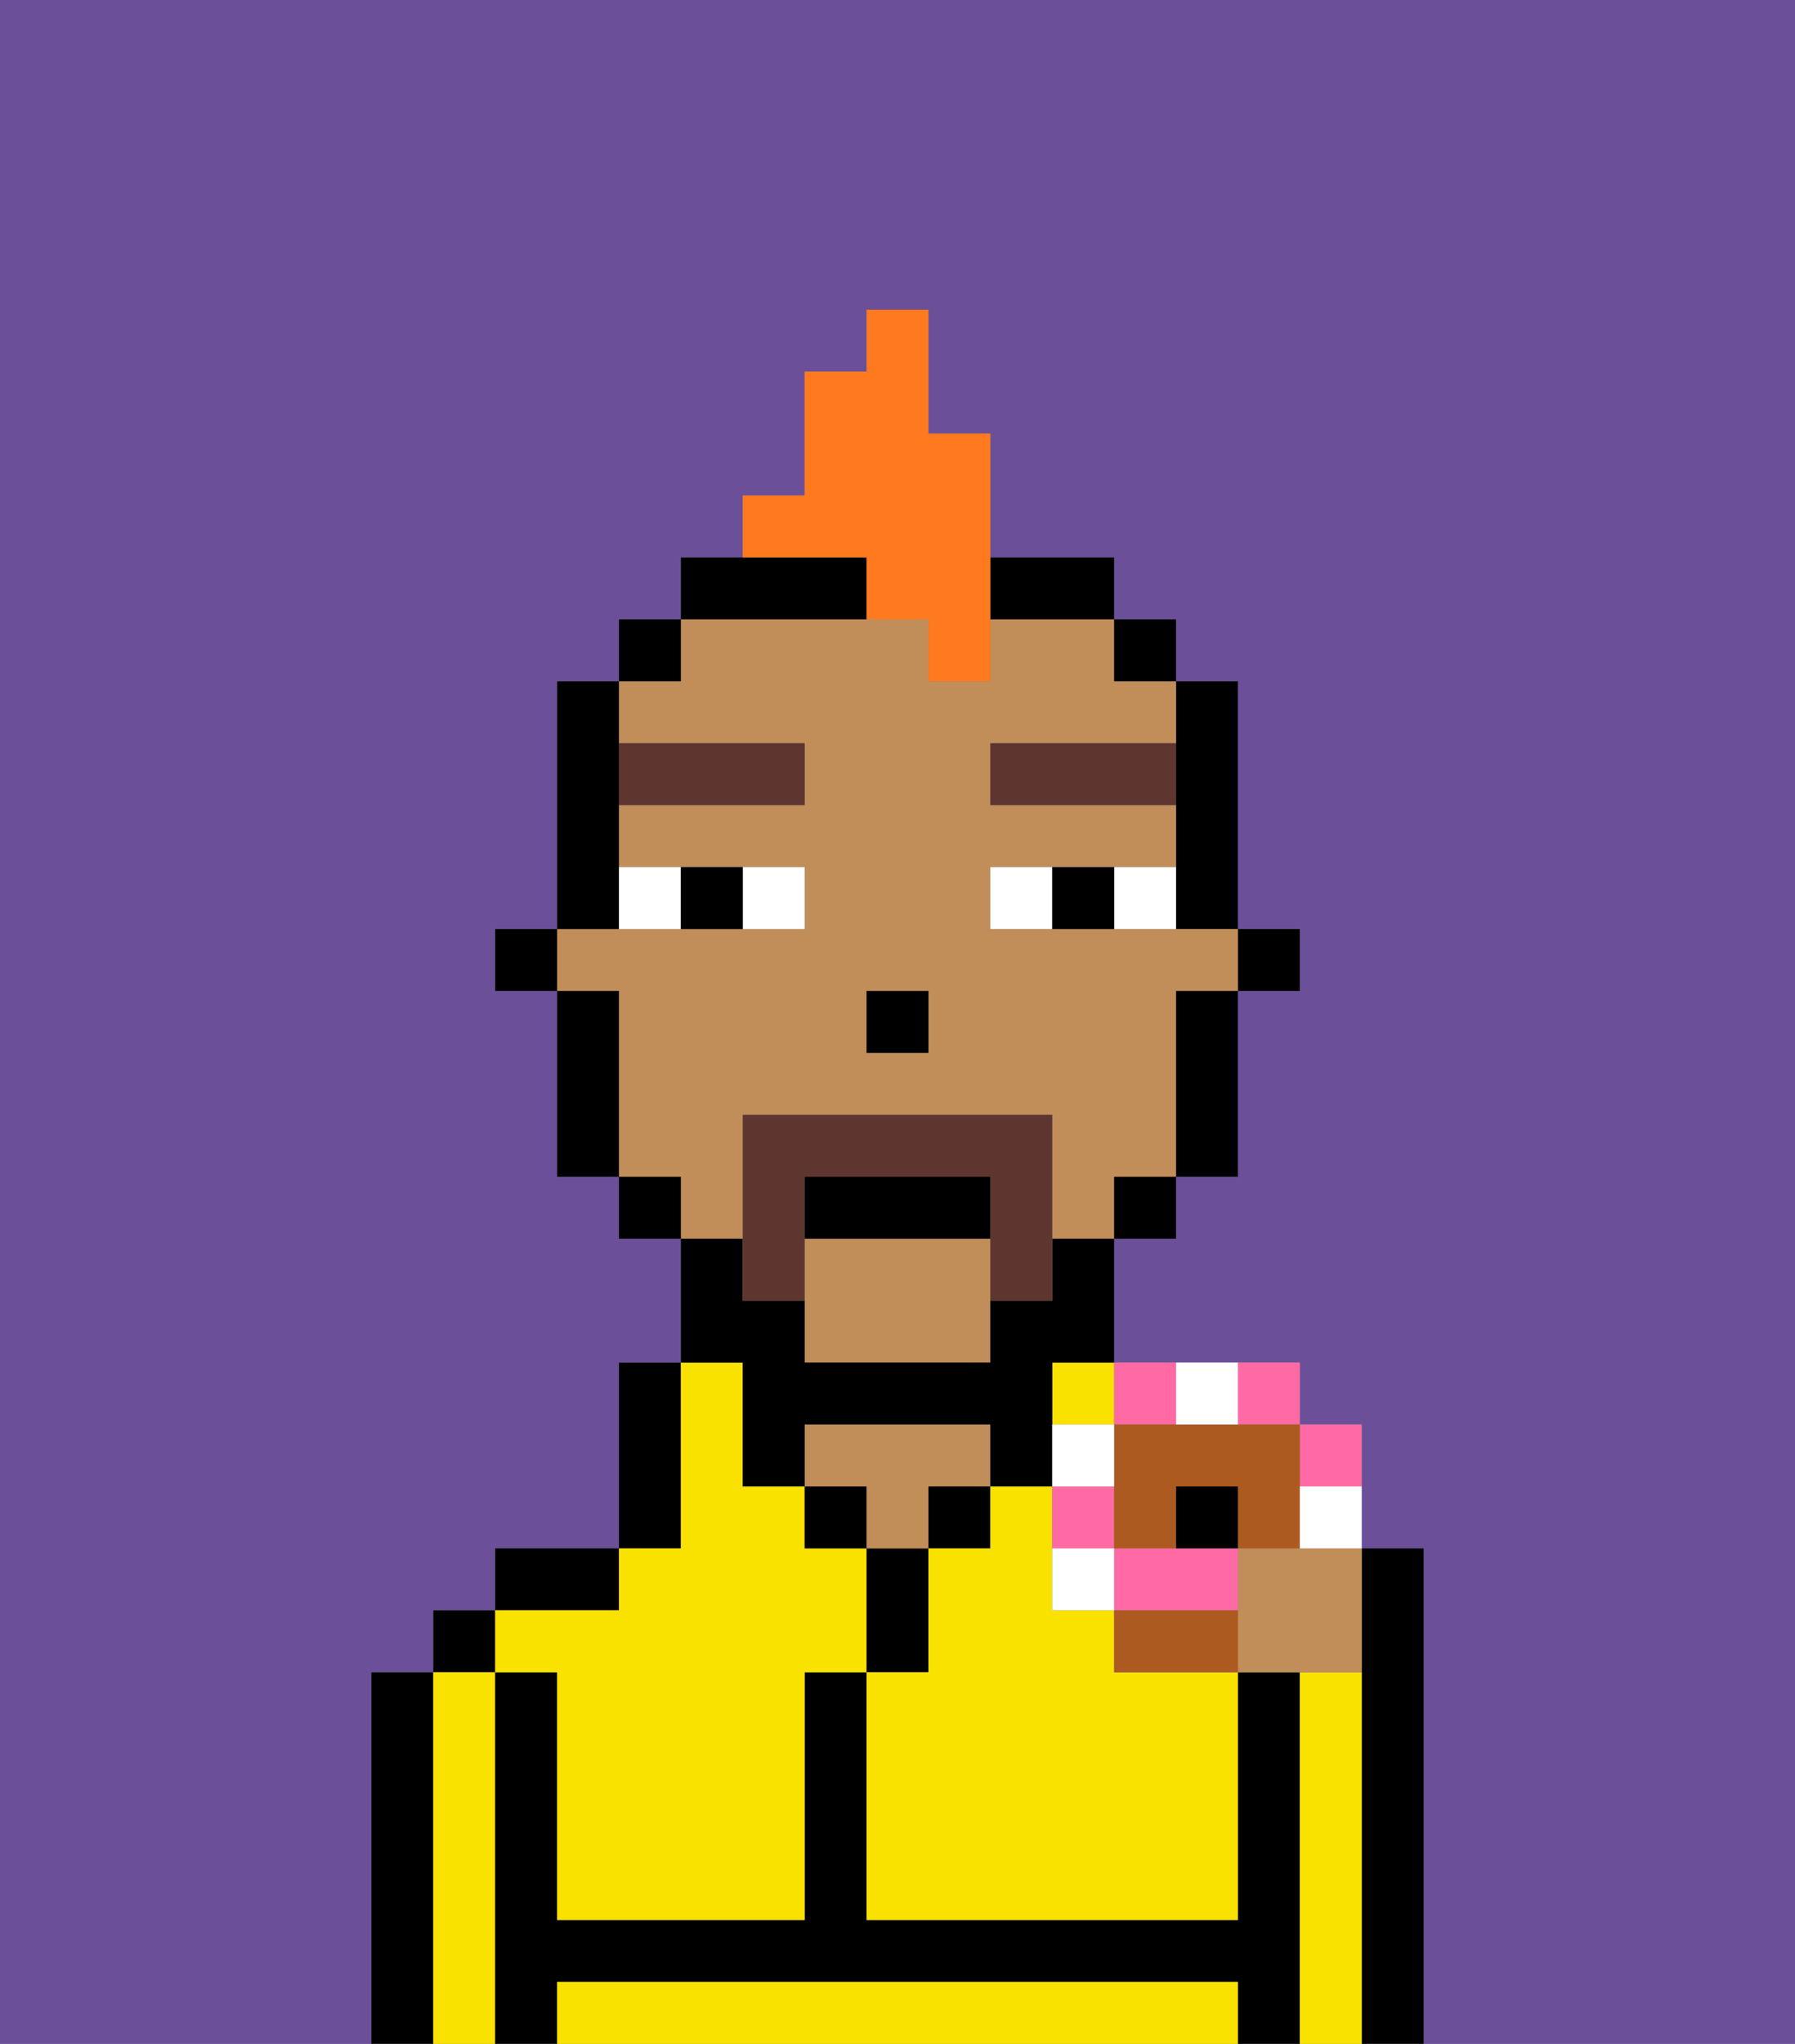 <svg xmlns="http://www.w3.org/2000/svg" viewBox="0 0 29 33"><rect x="0" y="0" width="29" height="33" fill="#808080" stroke="none"/><defs><style>polygon,rect,path{shape-rendering:crispedges;}.va87-1{fill:#6b4f99;}.va87-2{fill:#000000;}.va87-3{fill:#f9e100;}.va87-4{fill:#c18d59;}.va87-5{fill:#ffffff;}.va87-6{fill:#5e362f;}.va87-7{fill:#5e362f;}.va87-8{fill:#ff791f;}.va87-9{fill:#ff6aa5;}.va87-10{fill:#ad5a21;}</style></defs><path class="va87-1" d="M0,33H6V27H7V26H8V25h2V22h1V20H10V19H9V16H8V15H9V11h1V10h1V9h1V8h1V6h1V5h1V7h1V9h2v1h1v1h1v4h1v1H20v3H19v1H18v2h3v1h1v2h1v8h6V0H0Z"/><path class="va87-2" d="M23,25H22v8h1V25Z"/><path class="va87-2" d="M7,27H6v6H7V27Z"/><rect class="va87-2" x="7" y="26" width="1" height="1"/><path class="va87-3" d="M8,27H7v6H8V27Z"/><path class="va87-2" d="M21,27H20v4H14V27H13v4H9V27H8v6H9V32H20v1h1V27Z"/><path class="va87-2" d="M10,25H8v1h2Z"/><path class="va87-3" d="M19,32H9v1H20V32Z"/><path class="va87-2" d="M11,24V22H10v3h1Z"/><path class="va87-3" d="M9,27v4h4V27h1V25H13V24H12V22H11v3H10v1H8v1Z"/><rect class="va87-2" x="13" y="24" width="1" height="1"/><path class="va87-2" d="M15,26V25H14v2h1Z"/><path class="va87-4" d="M15,24h1V23H13v1h1v1h1Z"/><rect class="va87-2" x="15" y="24" width="1" height="1"/><rect class="va87-3" x="17" y="22" width="1" height="1"/><path class="va87-3" d="M18,26H17V24H16v1H15v2H14v4h6V27H18Z"/><path class="va87-3" d="M22,27H21v6h1V27Z"/><rect class="va87-2" x="20" y="15" width="1" height="1"/><path class="va87-2" d="M19,13v2h1V11H19v2Z"/><path class="va87-4" d="M12,19V18h5v2h1V19h1V16h1V15H16V14h3V13H16V12h3V11H18V10H16v1H15V10H11v1H10v1h3v1H10v1h3v1H9v1h1v3h1v1h1Zm2-3h1v1H14Z"/><path class="va87-4" d="M13,20v2h3V20Z"/><path class="va87-2" d="M19,17v2h1V16H19Z"/><rect class="va87-2" x="18" y="10" width="1" height="1"/><rect class="va87-2" x="18" y="19" width="1" height="1"/><path class="va87-2" d="M12,23v1h1V23h3v1h1V22h1V20H17v1H16v1H13V21H12V20H11v2h1Z"/><path class="va87-2" d="M14,10V9H11v1h3Z"/><path class="va87-2" d="M17,10h1V9H16v1Z"/><rect class="va87-2" x="10" y="10" width="1" height="1"/><rect class="va87-2" x="10" y="19" width="1" height="1"/><path class="va87-2" d="M10,14V11H9v4h1Z"/><path class="va87-2" d="M10,16H9v3h1V16Z"/><rect class="va87-2" x="8" y="15" width="1" height="1"/><rect class="va87-2" x="14" y="16" width="1" height="1"/><path class="va87-5" d="M13,15V14H12v1Z"/><path class="va87-5" d="M11,15V14H10v1Z"/><path class="va87-5" d="M18,14v1h1V14Z"/><path class="va87-5" d="M16,14v1h1V14Z"/><path class="va87-2" d="M12,15V14H11v1Z"/><path class="va87-2" d="M17,14v1h1V14Z"/><path class="va87-6" d="M13,13V12H10v1Z"/><path class="va87-6" d="M16,12v1h3V12Z"/><path class="va87-7" d="M12,18v3h1V19h3v2h1V18Z"/><path class="va87-2" d="M16,19H13v1h3Z"/><path class="va87-8" d="M14,10h1v1h1V7H15V5H14V6H13V8H12V9h2Z"/><path class="va87-4" d="M20,25v2h2V25H20Z"/><path class="va87-9" d="M22,24V23H21v1Z"/><path class="va87-9" d="M21,23V22H20v1Z"/><path class="va87-9" d="M19,23V22H18v1Z"/><path class="va87-9" d="M19,26h1V25H18v1Z"/><path class="va87-9" d="M18,25V24H17v1Z"/><path class="va87-10" d="M19,23H18v2h1V24h1v1h1V23H19Z"/><path class="va87-10" d="M19,26H18v1h2V26Z"/><path class="va87-5" d="M21,25h1V24H21Z"/><path class="va87-5" d="M20,23V22H19v1Z"/><path class="va87-5" d="M18,23H17v1h1Z"/><path class="va87-5" d="M17,26h1V25H17Z"/><path class="va87-2" d="M20,24H19v1h1Z"/></svg>